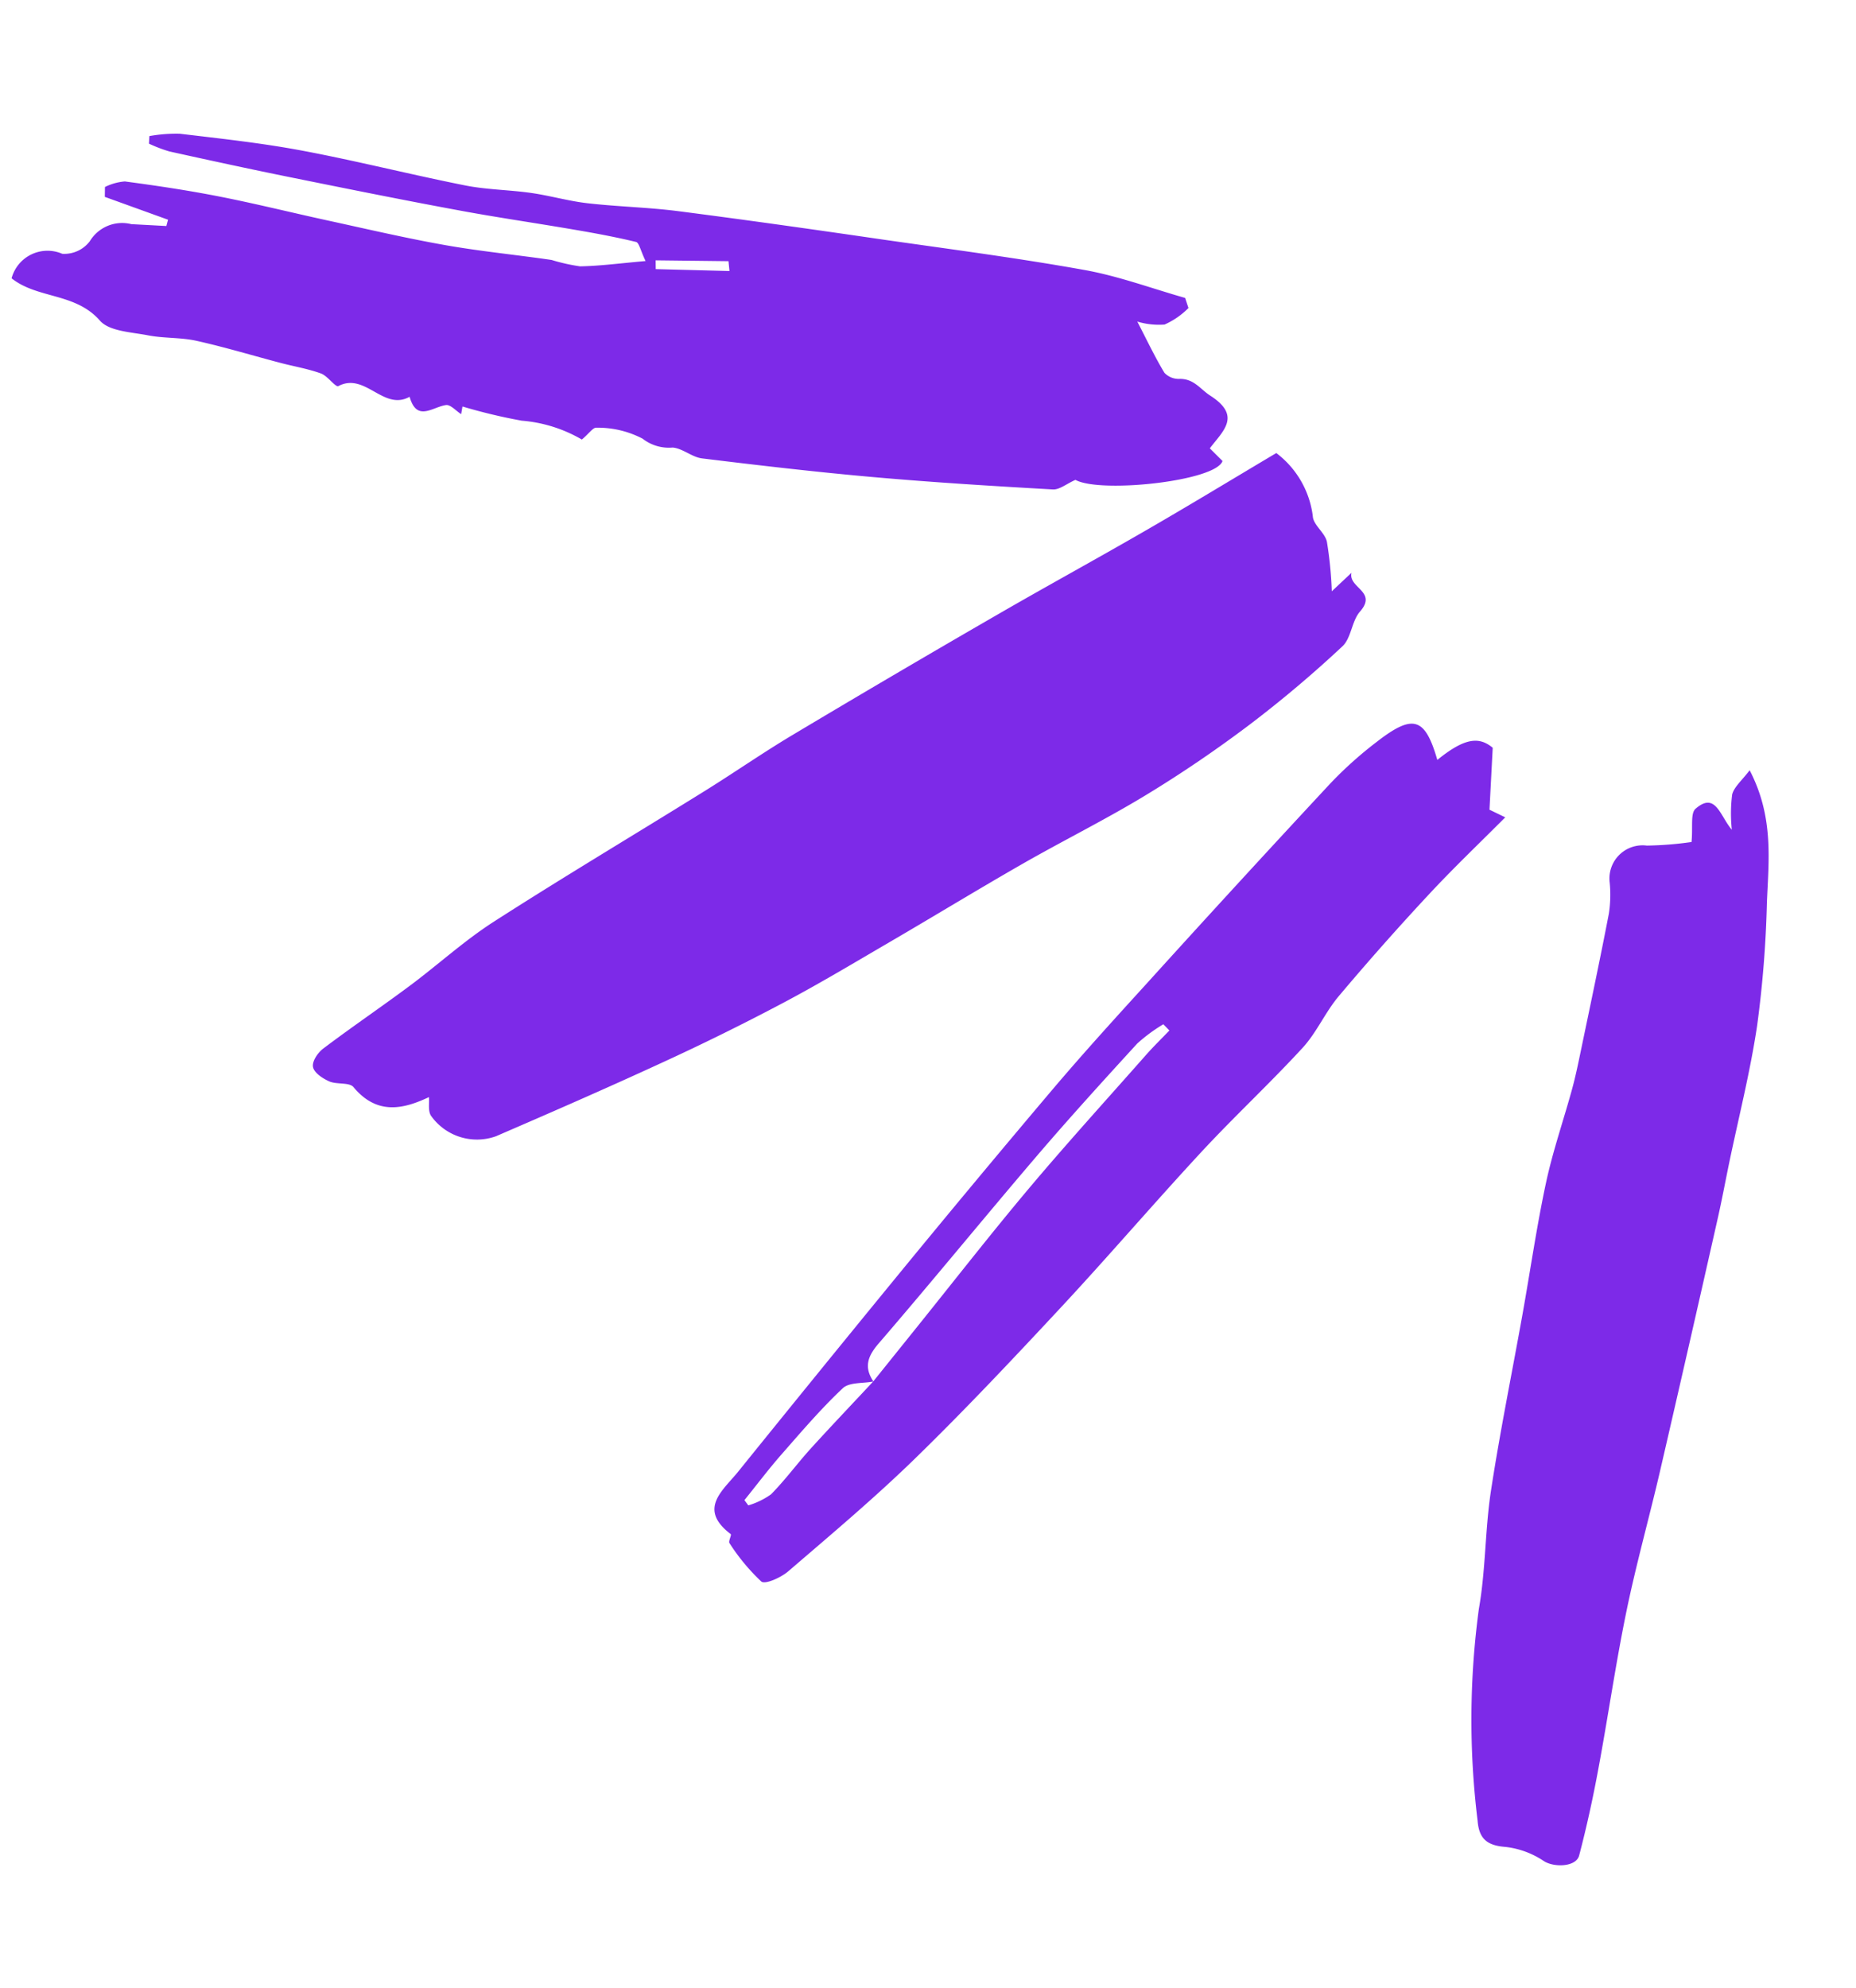 <svg xmlns="http://www.w3.org/2000/svg" width="69.519" height="74.43" viewBox="0 0 69.519 74.43">
  <path id="Brand_Doodle_Arrow-21" data-name="Brand Doodle_Arrow-21" d="M53.623,46.632a3.5,3.5,0,0,1-2.477,1.157c-.325-.014-.651.4-1,.443a14.572,14.572,0,0,1-1.862.021l.626.795c-.556-.177-.779.92-1.475.191-.326-.341-.959-.41-1.239-.769a44.36,44.36,0,0,1-2.619-3.718c-.831-1.329-1.6-2.7-2.295-4.11-.775-1.57-1.415-3.207-2.15-4.8-.814-1.761-1.677-3.5-2.505-5.255-.657-1.393-1.333-2.779-1.931-4.2q-.987-2.341-1.841-4.738c-.758-2.111-1.472-4.238-2.179-6.366a2.108,2.108,0,0,1,.979-2.36c.19-.1.476-.015.7-.015-.355-.965-.53-1.986.62-2.784.2-.14.143-.614.292-.886.129-.235.367-.533.586-.558s.523.227.657.44c.709,1.131,1.36,2.3,2.061,3.435.686,1.113,1.49,2.16,2.1,3.313,1.428,2.715,2.763,5.479,4.149,8.217.6,1.194,1.271,2.358,1.855,3.562q1.926,3.973,3.793,7.975c.908,1.939,1.765,3.9,2.671,5.841C51.929,43.161,52.757,44.836,53.623,46.632ZM62.4,3.158c-.433.317-.531,1.136-.707,1.749-.167.583-.18,1.212-.362,1.789-.327,1.036-.733,2.046-1.1,3.07-.176.49-.306,1-.524,1.469-.112.242-.573.5-.528.61.44,1.051-1.091,1.6-.631,2.624-.974.187-.457.813-.428,1.329.01.172-.251.358-.388.538l.281.074a20.639,20.639,0,0,0-.722,2.164,5.317,5.317,0,0,1-.9,2.184c.206.292.422.465.394.581a3.62,3.62,0,0,1-.56,1.689,1.6,1.6,0,0,0-.429,1.094c-.064.37-.42.687-.5,1.058-.448,2.112-.884,4.227-1.26,6.352-.391,2.207-.722,4.426-1.043,6.644-.035.244.164.521.284.872-.591.877-.509,5.236.225,5.551l.514-.433c.6.541,1.1,1.306,1.962.191.272-.352.691-.555.727-1.095a.738.738,0,0,1,.277-.544c.628-.307,1.286-.551,2-.845a2.8,2.8,0,0,0-.2,1.008,2.926,2.926,0,0,0,.539.946l.387-.092c.464-1.219,1.03-2.41,1.37-3.663.658-2.426,1.2-4.885,1.771-7.334.6-2.542,1.191-5.085,1.748-7.635.243-1.113.365-2.252.593-3.368.143-.7.406-1.374.568-2.071.189-.812.265-1.654.5-2.452.581-1.993,1.266-3.956,1.825-5.954.415-1.484.714-3,1.029-4.511a5.7,5.7,0,0,0,.011-1.14l-.281-.041a5.387,5.387,0,0,0-.357.736c-.462,1.469-.918,2.94-1.354,4.417-.6,2.035-1.2,4.072-1.766,6.116-.4,1.429-.737,2.875-1.115,4.31-.2.765-.411,1.53-.663,2.279-.038.112-.329.138-.744.294,0-.954-.036-1.712.016-2.464a7.141,7.141,0,0,1,.331-1.04c.307-1.3.553-2.626.9-3.92.385-1.436.85-2.852,1.292-4.273.413-1.331.868-2.651,1.255-3.99.333-1.151.613-2.319.874-3.489a2.046,2.046,0,0,0-.143-.76L67,3.745,65.942,6.03l-.23-.083q.092-.649.184-1.3a1.415,1.415,0,0,0-.5-1.605,1.2,1.2,0,0,1-.381-1.071A1.393,1.393,0,0,0,64.266,0C63.411.9,63.525,2.335,62.4,3.158Zm.109,20.913.328.026-.269,2.715-.371.005ZM37.769,59.181a1.242,1.242,0,0,0-1.26-1.506,4.629,4.629,0,0,1-1.159-.133c-1.661-.473-3.313-.977-4.966-1.475-.488-.147-.978-.291-1.455-.468-1.138-.421-2.251-.922-3.408-1.278-1.594-.49-3.221-.87-4.831-1.306-2.163-.585-4.312-1.224-6.489-1.754-1.438-.35-2.939-.452-4.366-.836a30.988,30.988,0,0,0-7.9-.737c-.678-.006-.954.276-1.065.951A3.234,3.234,0,0,1,.215,52.03c-.273.35-.332,1.182.095,1.335,1.044.374,2.105.705,3.174,1,1.916.533,3.855.986,5.76,1.554,1.73.516,3.423,1.156,5.14,1.716q4.613,1.5,9.237,2.976c.665.213,1.338.4,2.007.6,1.686.507,3.353,1.09,5.062,1.5a41.617,41.617,0,0,0,4.555.766c1.572.2,3.166.546,5-.212-.358-.323-.564-.628-.844-.731a5.643,5.643,0,0,0-1.317-.128c.555-.4,1.487-.479.9-1.286-.153-.211-.676-.155-1.227-.258A12.938,12.938,0,0,1,37.769,59.181Zm4.767-9.715A14.592,14.592,0,0,0,41.1,47.551q-3.406-3.774-6.862-7.5c-1.18-1.28-2.362-2.56-3.587-3.8q-3.272-3.3-6.6-6.549t-6.678-6.473c-.654-.629-1.255-1.639-2.305-.484-.037.041-.263-.118-.333-.074a7.559,7.559,0,0,0-1.538,1.064c-.13.135.087.752.295,1.04,1.242,1.729,2.466,3.476,3.813,5.122,1.661,2.031,3.411,3.992,5.169,5.941,1.743,1.931,3.566,3.789,5.313,5.717,1.218,1.345,2.335,2.78,3.558,4.12.522.572,1.246.956,1.8,1.508q1.8,1.806,3.508,3.7c.91,1.007,1.757,2.069,2.632,3.107l.336-.564,2.3.323c.469-.472.467-1.013-.272-2.107C43.273,51.322,43.45,50.894,42.537,49.466ZM21.694,28.886c2.127,2.184,4.314,4.31,6.451,6.485,1.329,1.353,2.616,2.748,3.9,4.147a6.169,6.169,0,0,1,.634,1.037l-.252.205c-.278-.317-.545-.645-.835-.95-1.523-1.6-3.025-3.228-4.586-4.793s-3.211-3.1-4.821-4.644L20.3,28.566c-.767-.851-1.524-1.711-2.3-2.551-.515-.555-1.09-1.058-1.58-1.633a2.863,2.863,0,0,1-.339-.885l.208-.128c.535.515,1.088,1.012,1.6,1.548.775.809,1.564,1.611,2.255,2.488.208.264.109.77.151,1.165C20.852,28.263,21.245,28.425,21.694,28.886Z" transform="matrix(-0.087, -0.996, 0.996, -0.087, 6.025, 74.43)" fill="#7d2ae8"/>
</svg>